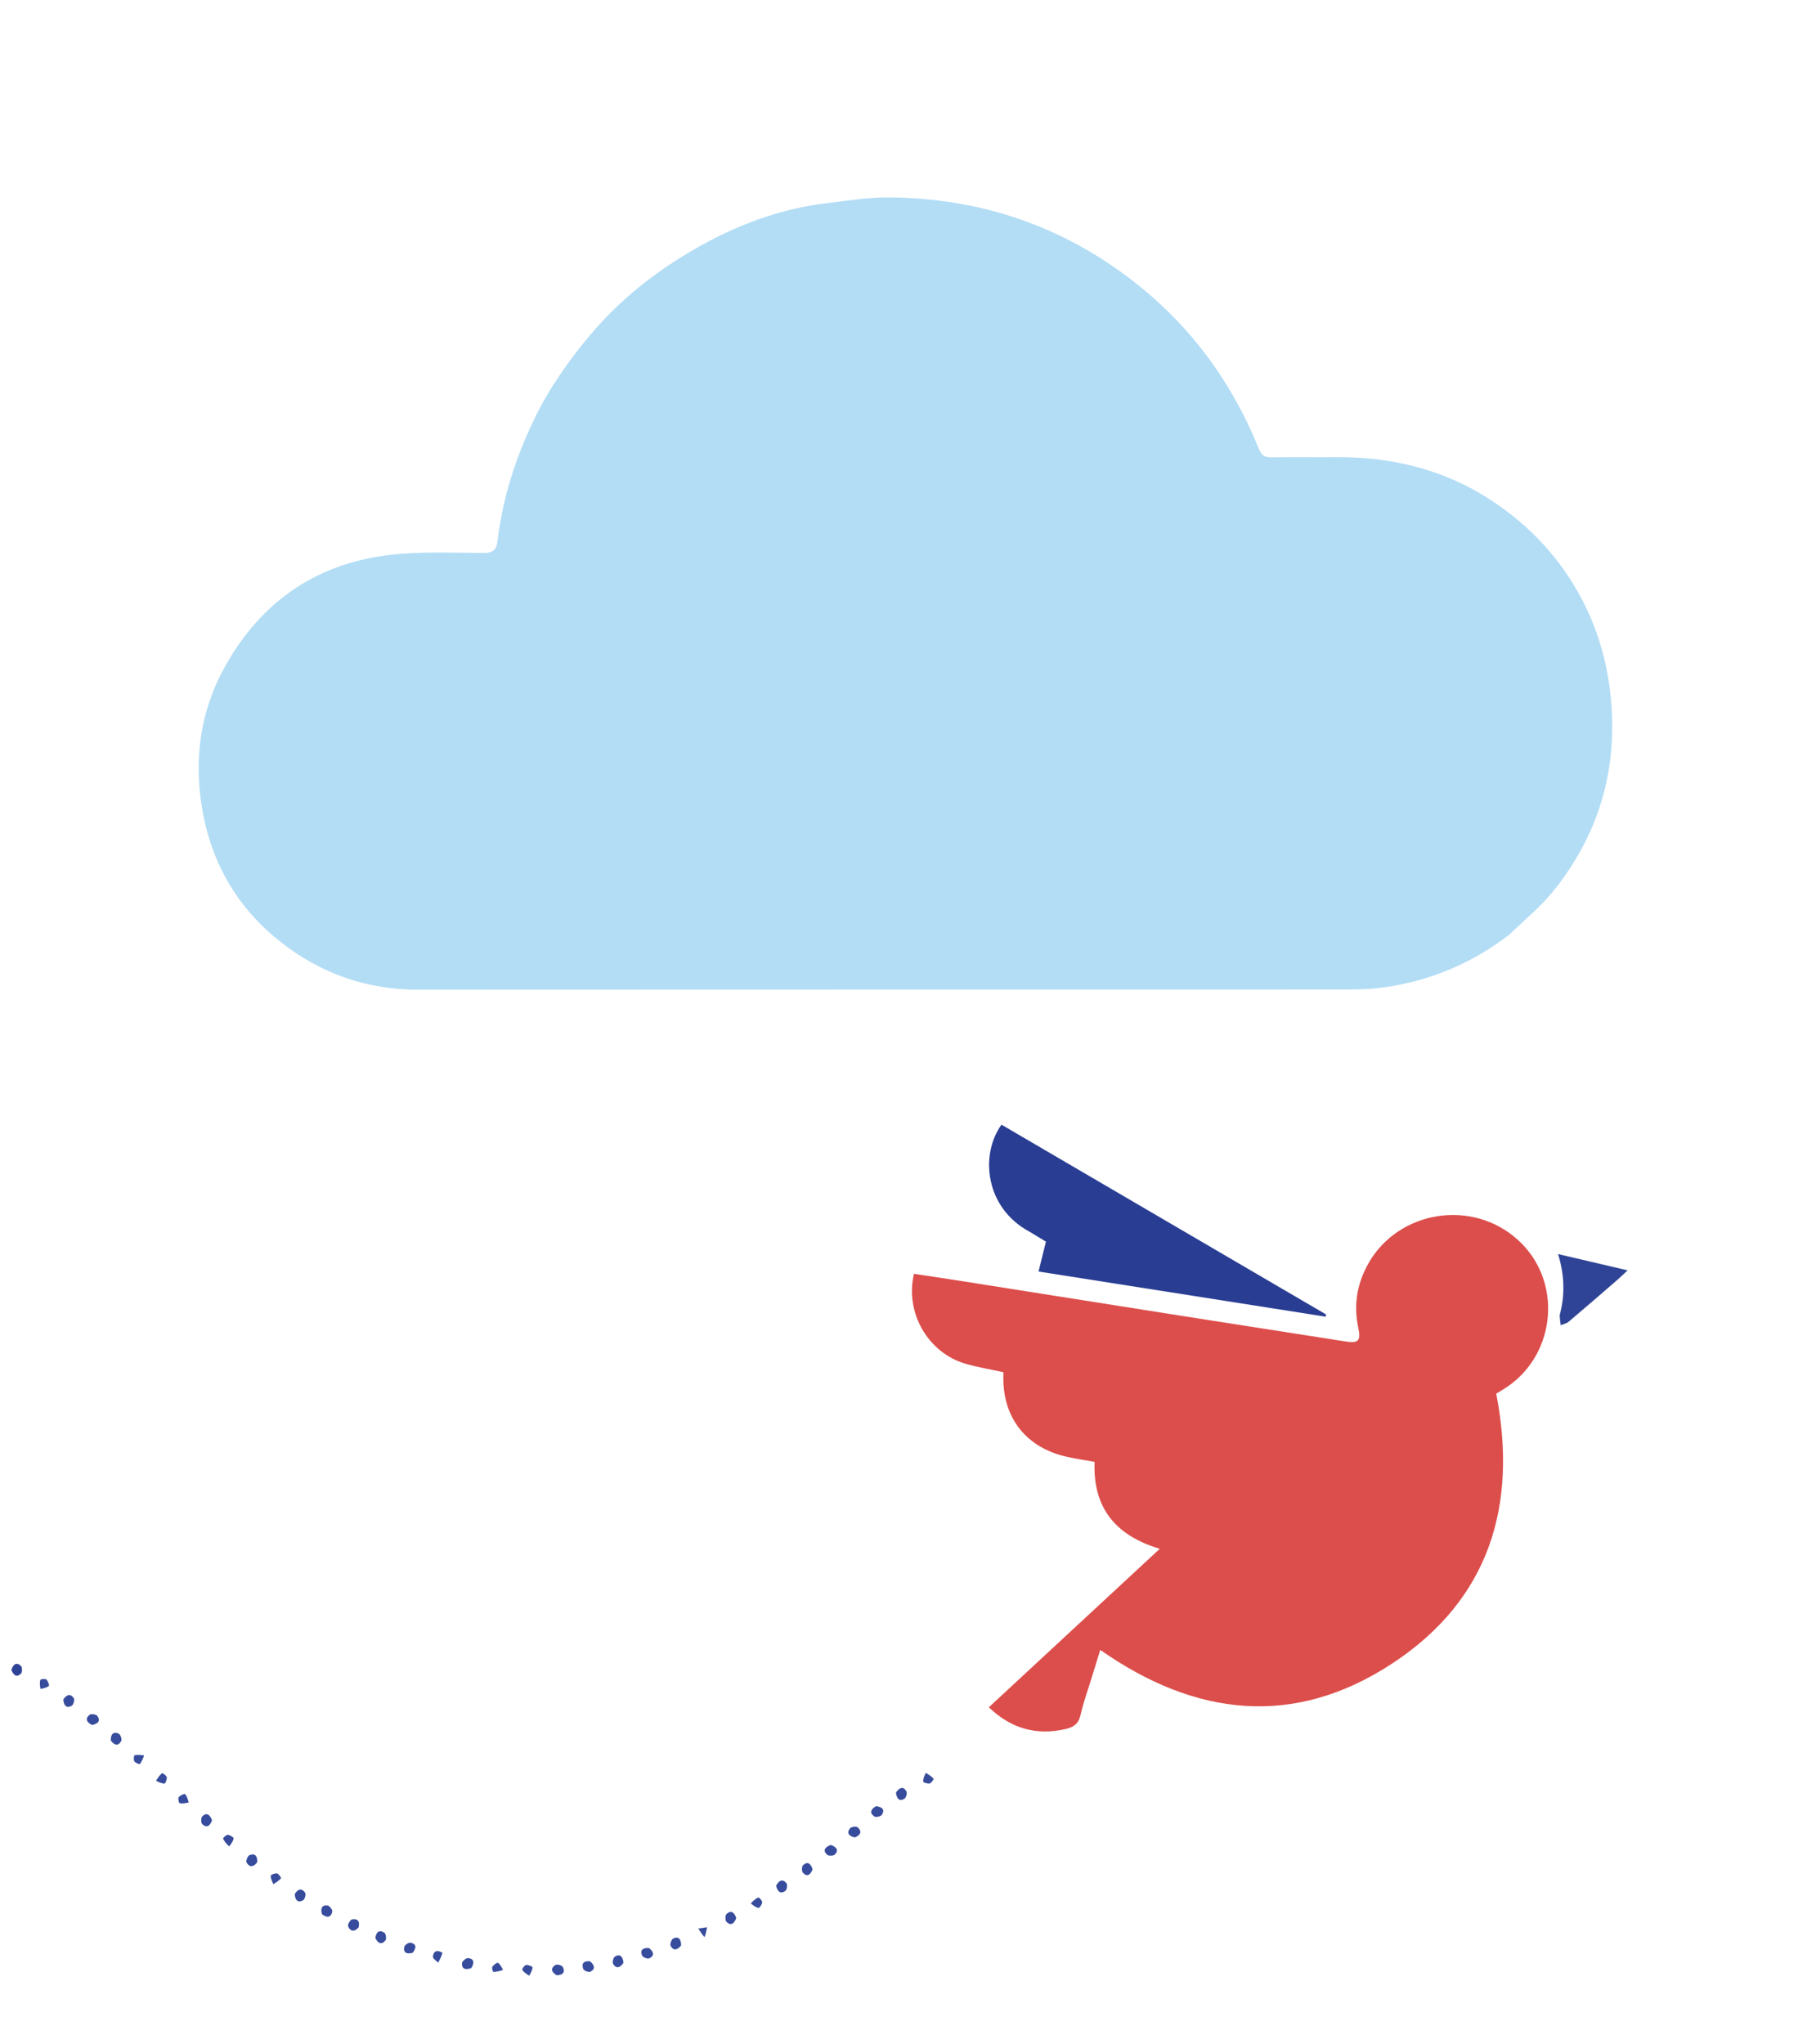 <svg version="1.1" id="Layer_1" xmlns="http://www.w3.org/2000/svg" xmlns:xlink="http://www.w3.org/1999/xlink" x="0px" y="0px"
	 width="100%" viewBox="0 0 894 1006" enable-background="new 0 0 894 1006" xml:space="preserve">
<path fill="#ffffff" opacity="0" stroke="none" 
	d="
M575,1007 
	C383.333,1007 192.167,1007 1,1007 
	C1,671.667 1,336.333 1,1 
	C299,1 597,1 895,1 
	C895,336.333 895,671.667 895,1007 
	C788.5,1007 682,1007 575,1007 
M743.299,459.835 
	C750.504,452.739 758.49,446.269 764.772,438.433 
	C786.466,411.376 796.051,380.488 793.185,345.625 
	C791.717,327.767 787.154,311.063 778.922,295.268 
	C768.309,274.905 753.071,258.611 733.988,246.129 
	C710.635,230.853 684.581,224.663 656.828,224.983 
	C646.499,225.102 636.165,224.891 625.838,225.066 
	C622.499,225.123 620.981,224.02 619.684,220.806 
	C606.399,187.904 586.026,160.261 557.925,138.419 
	C522.547,110.921 482.27,97.504 437.672,97.159 
	C427.462,97.08 417.214,98.761 407.026,99.982 
	C386.134,102.487 366.464,109.363 348.096,119.2 
	C326.472,130.78 307.026,145.427 290.971,164.369 
	C280.05,177.254 270.424,190.947 263.087,206.083 
	C253.84,225.158 247.415,245.208 244.904,266.379 
	C244.441,270.284 242.896,272.168 238.231,272.143 
	C222.442,272.059 206.48,271.275 190.892,273.222 
	C154.179,277.808 127.004,297.549 109.694,330.011 
	C99.125,349.832 95.849,371.371 98.884,393.826 
	C102.742,422.373 115.589,445.831 138.224,463.618 
	C158.069,479.214 180.603,487.111 206.114,487.086 
	C358.905,486.932 511.696,487.019 664.488,486.964 
	C670.114,486.962 675.794,486.706 681.357,485.922 
	C704.025,482.727 724.504,474.163 743.299,459.835 
M674.982,619.536 
	C668.32,629.984 666.1,641.258 668.664,653.428 
	C670.001,659.772 668.779,661.181 662.664,660.229 
	C636.521,656.161 610.378,652.092 584.242,647.977 
	C547.124,642.131 510.014,636.238 472.898,630.383 
	C465.233,629.173 457.555,628.043 449.94,626.885 
	C445.382,646.053 456.917,665.903 475.492,671.208 
	C481.497,672.923 487.7,673.944 493.946,675.311 
	C493.946,676.453 493.952,677.273 493.945,678.092 
	C493.796,697.259 504.625,711.596 523.201,716.452 
	C528.29,717.782 533.55,718.459 538.848,719.458 
	C537.957,742.257 549.376,755.787 570.941,762.218 
	C542.533,788.55 514.739,814.313 486.788,840.222 
	C497.829,850.791 510.217,854.17 524.486,850.951 
	C528.308,850.089 530.912,848.488 531.899,844.142 
	C533.333,837.827 535.581,831.697 537.486,825.489 
	C538.875,820.961 540.271,816.435 541.643,811.98 
	C588.499,844.82 637.033,850.338 685.242,818.756 
	C732.89,787.542 747.344,741.315 736.579,685.856 
	C737.427,685.346 738.686,684.594 739.941,683.835 
	C765.196,668.55 769.709,633.045 749.295,612.184 
	C727.874,590.294 691.49,594.415 674.982,619.536 
M507.132,606.302 
	C509.783,607.922 512.435,609.543 514.908,611.054 
	C513.667,616.069 512.505,620.76 511.266,625.766 
	C559.061,633.282 605.815,640.635 652.569,647.987 
	C652.666,647.634 652.763,647.281 652.86,646.928 
	C599.565,615.776 546.271,584.623 493.02,553.496 
	C482.256,568.506 485.064,594.513 507.132,606.302 
M767.701,647.74 
	C767.91,649.228 768.12,650.716 768.329,652.204 
	C769.64,651.645 771.184,651.362 772.224,650.483 
	C780.21,643.738 788.106,636.887 796.01,630.046 
	C797.542,628.72 798.989,627.294 801.262,625.185 
	C789.313,622.389 778.468,619.852 767.014,617.172 
	C770.237,627.621 770.472,637.266 767.701,647.74 
M93.059,886.776 
	C92.447,885.465 92.046,883.949 91.095,882.966 
	C90.808,882.669 88.647,883.589 87.996,884.446 
	C87.545,885.041 88.017,887.306 88.407,887.397 
	C89.773,887.713 91.283,887.41 93.059,886.776 
M335.43,957.133 
	C335.299,954.534 334.217,952.767 331.443,954.009 
	C330.589,954.392 329.711,956.739 330.117,957.545 
	C331.434,960.157 333.405,959.795 335.43,957.133 
M369.706,937.066 
	C370.943,937.755 372.136,938.794 373.439,938.958 
	C373.954,939.023 375.177,937.16 375.217,936.141 
	C375.248,935.342 373.582,933.678 373.307,933.803 
	C371.923,934.432 370.747,935.52 369.706,937.066 
M134.891,927.356 
	C136.085,926.38 137.375,925.485 138.36,924.33 
	C138.495,924.172 137.229,922.176 136.412,922.01 
	C135.434,921.812 133.366,922.575 133.314,923.079 
	C133.182,924.38 133.9,925.767 134.891,927.356 
M421.141,904.21 
	C423.783,903.086 424.394,901.231 422.262,899.316 
	C421.603,898.724 419.105,898.997 418.512,899.732 
	C416.611,902.09 417.913,903.63 421.141,904.21 
M76.944,876.696 
	C78.305,877.1 79.689,877.83 81.015,877.736 
	C81.489,877.703 82.27,875.597 82.081,874.593 
	C81.93,873.787 79.945,872.512 79.771,872.655 
	C78.598,873.624 77.689,874.914 76.944,876.696 
M70.78,863.632 
	C69.24,863.659 67.668,863.539 66.189,863.853 
	C65.936,863.907 65.682,866.056 66.142,866.794 
	C66.622,867.565 68.662,868.367 68.813,868.18 
	C69.761,867.005 70.374,865.559 70.78,863.632 
M184.807,954.07 
	C186.077,956.549 187.934,957.196 189.742,954.949 
	C190.325,954.224 189.999,951.674 189.271,951.191 
	C186.956,949.657 185.204,950.531 184.807,954.07 
M113.153,908.611 
	C113.831,907.323 114.854,906.075 115.011,904.726 
	C115.071,904.215 113.158,903.038 112.099,902.979 
	C111.33,902.937 109.687,904.606 109.811,904.873 
	C110.467,906.286 111.559,907.497 113.153,908.611 
M45.689,848.986 
	C48.256,848.326 49.708,846.878 47.866,844.425 
	C47.306,843.68 44.882,843.336 44.155,843.898 
	C41.8,845.72 42.519,847.565 45.689,848.986 
M158.762,942.33 
	C161.067,944.043 162.969,943.573 163.581,940.832 
	C163.772,939.975 162.294,937.93 161.374,937.791 
	C158.488,937.354 157.669,939.184 158.762,942.33 
M104.414,895.493 
	C103.391,893.107 101.791,891.743 99.57,893.897 
	C98.902,894.545 98.877,897.002 99.532,897.661 
	C101.671,899.812 103.351,898.706 104.414,895.493 
M455.414,872.684 
	C455.051,874.065 454.398,875.468 454.498,876.816 
	C454.529,877.236 456.692,877.934 457.701,877.708 
	C458.516,877.526 459.741,875.521 459.626,875.396 
	C458.567,874.25 457.255,873.34 455.414,872.684 
M54.697,856.859 
	C56.435,859.187 58.386,859.279 59.711,856.741 
	C60.13,855.94 59.262,853.552 58.411,853.172 
	C55.722,851.973 54.49,853.585 54.697,856.859 
M430.937,888.973 
	C428.519,890.44 428.013,892.334 430.476,893.965 
	C431.238,894.47 433.634,893.931 434.14,893.14 
	C435.815,890.519 434.199,889.243 430.937,888.973 
M306.999,965.538 
	C306.59,962.948 305.314,961.35 302.697,962.925 
	C301.913,963.397 301.344,965.741 301.824,966.518 
	C303.354,968.991 305.276,968.5 306.999,965.538 
M319.193,958.579 
	C316.445,958.514 314.915,959.722 316.139,962.438 
	C316.524,963.292 318.82,964.177 319.626,963.784 
	C322.254,962.502 321.872,960.568 319.193,958.579 
M203.463,960.857 
	C205.015,958.694 205.115,956.692 202.135,956.079 
	C201.223,955.891 199.19,957.215 199.012,958.113 
	C198.43,961.057 200.25,961.814 203.463,960.857 
M232.278,968.311 
	C233.664,965.938 233.395,963.953 230.411,963.666 
	C229.451,963.573 227.478,965.21 227.424,966.14 
	C227.249,969.141 229.283,969.575 232.278,968.311 
M260.858,972.223 
	C261.347,970.875 262.129,969.532 262.148,968.178 
	C262.153,967.771 259.977,966.908 258.913,967.057 
	C258.172,967.161 256.906,969.079 257.116,969.416 
	C257.846,970.591 259.115,971.431 260.858,972.223 
M126.788,916.164 
	C126.796,913.402 125.478,911.894 122.801,913 
	C121.926,913.362 120.958,915.786 121.368,916.549 
	C122.661,918.952 124.645,919.117 126.788,916.164 
M217.587,960.795 
	C214.993,959.361 213.3,960.315 213.135,963.041 
	C213.081,963.941 214.799,964.949 215.707,965.908 
	C216.512,964.375 217.318,962.841 217.587,960.795 
M247.755,969.165 
	C246.908,968.055 246.24,966.634 245.125,965.99 
	C244.679,965.733 242.98,967.017 242.36,967.941 
	C242.007,968.467 242.7,970.468 242.885,970.463 
	C244.423,970.419 245.952,970.064 247.755,969.165 
M290.168,965.115 
	C287.155,964.869 286.167,966.538 287.141,969.018 
	C287.466,969.844 289.771,970.756 290.568,970.373 
	C293.233,969.092 292.718,967.14 290.168,965.115 
M176.726,948.252 
	C177.351,945.339 175.814,944.076 173.268,944.629 
	C172.38,944.821 171.057,947.165 171.371,947.952 
	C172.312,950.308 174.184,951.107 176.726,948.252 
M362.433,943.6 
	C361.484,941.048 359.809,939.914 357.622,942.001 
	C356.956,942.637 356.952,945.114 357.617,945.786 
	C359.78,947.974 361.429,946.717 362.433,943.6 
M145.008,932.549 
	C145.29,935.288 146.743,936.606 149.253,935.156 
	C150.069,934.685 150.723,932.244 150.237,931.521 
	C148.722,929.268 146.759,929.31 145.008,932.549 
M382.02,928.414 
	C382.792,930.92 384.288,932.365 386.701,930.502 
	C387.432,929.937 387.727,927.495 387.15,926.786 
	C385.245,924.45 383.433,925.438 382.02,928.414 
M408.626,907.973 
	C406.214,908.998 404.878,910.585 407.15,912.767 
	C407.827,913.417 410.196,913.406 410.877,912.751 
	C413.157,910.557 411.749,908.994 408.626,907.973 
M441.005,882.546 
	C441.452,885.052 442.587,886.851 445.284,885.177 
	C446.086,884.68 446.683,882.376 446.216,881.577 
	C444.679,878.946 442.774,879.695 441.005,882.546 
M31.043,836.716 
	C31.34,839.38 32.727,840.832 35.288,839.485 
	C36.111,839.053 36.824,836.634 36.36,835.863 
	C34.891,833.42 32.943,833.739 31.043,836.716 
M20.214,831.404 
	C21.539,830.87 23.06,830.56 24.073,829.67 
	C24.387,829.394 23.605,827.215 22.796,826.534 
	C22.221,826.049 19.956,826.373 19.842,826.754 
	C19.446,828.076 19.661,829.58 20.214,831.404 
M5.623,822.16 
	C6.66,824.556 8.301,825.719 10.38,823.555 
	C11.018,822.891 10.958,820.465 10.29,819.841 
	C8.103,817.8 6.498,819.013 5.623,822.16 
M400.026,919.548 
	C399.093,917.028 397.482,915.864 395.307,918.005 
	C394.658,918.645 394.634,920.989 395.268,921.667 
	C397.367,923.909 398.987,922.692 400.026,919.548 
M274.41,972.147 
	C277.384,972.032 278.307,970.338 277.002,967.935 
	C276.581,967.16 274.154,966.571 273.382,967.06 
	C271.014,968.561 271.307,970.475 274.41,972.147 
M347.177,953.216 
	C347.484,951.636 347.792,950.057 348.099,948.477 
	C346.658,948.685 345.217,948.893 343.776,949.101 
	C344.685,950.56 345.594,952.02 347.177,953.216 
z"/>
<path fill="#B3DDF5" opacity="1" stroke="none" 
	d="
M742.986,460.006 
	C724.504,474.163 704.025,482.727 681.357,485.922 
	C675.794,486.706 670.114,486.962 664.488,486.964 
	C511.696,487.019 358.905,486.932 206.114,487.086 
	C180.603,487.111 158.069,479.214 138.224,463.618 
	C115.589,445.831 102.742,422.373 98.884,393.826 
	C95.849,371.371 99.125,349.832 109.694,330.011 
	C127.004,297.549 154.179,277.808 190.892,273.222 
	C206.48,271.275 222.442,272.059 238.231,272.143 
	C242.896,272.168 244.441,270.284 244.904,266.379 
	C247.415,245.208 253.84,225.158 263.087,206.083 
	C270.424,190.947 280.05,177.254 290.971,164.369 
	C307.026,145.427 326.472,130.78 348.096,119.2 
	C366.464,109.363 386.134,102.487 407.026,99.982 
	C417.214,98.761 427.462,97.08 437.672,97.159 
	C482.27,97.504 522.547,110.921 557.925,138.419 
	C586.026,160.261 606.399,187.904 619.684,220.806 
	C620.981,224.02 622.499,225.123 625.838,225.066 
	C636.165,224.891 646.499,225.102 656.828,224.983 
	C684.581,224.663 710.635,230.853 733.988,246.129 
	C753.071,258.611 768.309,274.905 778.922,295.268 
	C787.154,311.063 791.717,327.767 793.185,345.625 
	C796.051,380.488 786.466,411.376 764.772,438.433 
	C758.49,446.269 750.504,452.739 742.986,460.006 
z"/>
<path fill="#DC4E4B" opacity="1" stroke="none" 
	d="
M675.186,619.238 
	C691.49,594.415 727.874,590.294 749.295,612.184 
	C769.709,633.045 765.196,668.55 739.941,683.835 
	C738.686,684.594 737.427,685.346 736.579,685.856 
	C747.344,741.315 732.89,787.542 685.242,818.756 
	C637.033,850.338 588.499,844.82 541.643,811.98 
	C540.271,816.435 538.875,820.961 537.486,825.489 
	C535.581,831.697 533.333,837.827 531.899,844.142 
	C530.912,848.488 528.308,850.089 524.486,850.951 
	C510.217,854.17 497.829,850.791 486.788,840.222 
	C514.739,814.313 542.533,788.55 570.941,762.218 
	C549.376,755.787 537.957,742.257 538.848,719.458 
	C533.55,718.459 528.29,717.782 523.201,716.452 
	C504.625,711.596 493.796,697.259 493.945,678.092 
	C493.952,677.273 493.946,676.453 493.946,675.311 
	C487.7,673.944 481.497,672.923 475.492,671.208 
	C456.917,665.903 445.382,646.053 449.94,626.885 
	C457.555,628.043 465.233,629.173 472.898,630.383 
	C510.014,636.238 547.124,642.131 584.242,647.977 
	C610.378,652.092 636.521,656.161 662.664,660.229 
	C668.779,661.181 670.001,659.772 668.664,653.428 
	C666.1,641.258 668.32,629.984 675.186,619.238 
z"/>
<path fill="#293D93" opacity="1" stroke="none" 
	d="
M506.799,606.15 
	C485.064,594.513 482.256,568.506 493.02,553.496 
	C546.271,584.623 599.565,615.776 652.86,646.928 
	C652.763,647.281 652.666,647.634 652.569,647.987 
	C605.815,640.635 559.061,633.282 511.266,625.766 
	C512.505,620.76 513.667,616.069 514.908,611.054 
	C512.435,609.543 509.783,607.922 506.799,606.15 
z"/>
<path fill="#304497" opacity="1" stroke="none" 
	d="
M767.8,647.346 
	C770.472,637.266 770.237,627.621 767.014,617.172 
	C778.468,619.852 789.313,622.389 801.262,625.185 
	C798.989,627.294 797.542,628.72 796.01,630.046 
	C788.106,636.887 780.21,643.738 772.224,650.483 
	C771.184,651.362 769.64,651.645 768.329,652.204 
	C768.12,650.716 767.91,649.228 767.8,647.346 
z"/>
<path fill="#374C9C" opacity="1" stroke="none" 
	d="
M92.899,887.059 
	C91.283,887.41 89.773,887.713 88.407,887.397 
	C88.017,887.306 87.545,885.041 87.996,884.446 
	C88.647,883.589 90.808,882.669 91.095,882.966 
	C92.046,883.949 92.447,885.465 92.899,887.059 
z"/>
<path fill="#374C9C" opacity="1" stroke="none" 
	d="
M335.311,957.436 
	C333.405,959.795 331.434,960.157 330.117,957.545 
	C329.711,956.739 330.589,954.392 331.443,954.009 
	C334.217,952.767 335.299,954.534 335.311,957.436 
z"/>
<path fill="#374C9C" opacity="1" stroke="none" 
	d="
M369.602,936.757 
	C370.747,935.52 371.923,934.432 373.307,933.803 
	C373.582,933.678 375.248,935.342 375.217,936.141 
	C375.177,937.16 373.954,939.023 373.439,938.958 
	C372.136,938.794 370.943,937.755 369.602,936.757 
z"/>
<path fill="#374C9C" opacity="1" stroke="none" 
	d="
M134.585,927.238 
	C133.9,925.767 133.182,924.38 133.314,923.079 
	C133.366,922.575 135.434,921.812 136.412,922.01 
	C137.229,922.176 138.495,924.172 138.36,924.33 
	C137.375,925.485 136.085,926.38 134.585,927.238 
z"/>
<path fill="#374C9C" opacity="1" stroke="none" 
	d="
M420.829,904.275 
	C417.913,903.63 416.611,902.09 418.512,899.732 
	C419.105,898.997 421.603,898.724 422.262,899.316 
	C424.394,901.231 423.783,903.086 420.829,904.275 
z"/>
<path fill="#374C9C" opacity="1" stroke="none" 
	d="
M76.819,876.398 
	C77.689,874.914 78.598,873.624 79.771,872.655 
	C79.945,872.512 81.93,873.787 82.081,874.593 
	C82.27,875.597 81.489,877.703 81.015,877.736 
	C79.689,877.83 78.305,877.1 76.819,876.398 
z"/>
<path fill="#374C9C" opacity="1" stroke="none" 
	d="
M70.939,863.917 
	C70.374,865.559 69.761,867.005 68.813,868.18 
	C68.662,868.367 66.622,867.565 66.142,866.794 
	C65.682,866.056 65.936,863.907 66.189,863.853 
	C67.668,863.539 69.24,863.659 70.939,863.917 
z"/>
<path fill="#374C9C" opacity="1" stroke="none" 
	d="
M184.788,953.754 
	C185.204,950.531 186.956,949.657 189.271,951.191 
	C189.999,951.674 190.325,954.224 189.742,954.949 
	C187.934,957.196 186.077,956.549 184.788,953.754 
z"/>
<path fill="#374C9C" opacity="1" stroke="none" 
	d="
M112.826,908.695 
	C111.559,907.497 110.467,906.286 109.811,904.873 
	C109.687,904.606 111.33,902.937 112.099,902.979 
	C113.158,903.038 115.071,904.215 115.011,904.726 
	C114.854,906.075 113.831,907.323 112.826,908.695 
z"/>
<path fill="#374C9C" opacity="1" stroke="none" 
	d="
M45.336,848.93 
	C42.519,847.565 41.8,845.72 44.155,843.898 
	C44.882,843.336 47.306,843.68 47.866,844.425 
	C49.708,846.878 48.256,848.326 45.336,848.93 
z"/>
<path fill="#374C9C" opacity="1" stroke="none" 
	d="
M158.524,942.069 
	C157.669,939.184 158.488,937.354 161.374,937.791 
	C162.294,937.93 163.772,939.975 163.581,940.832 
	C162.969,943.573 161.067,944.043 158.524,942.069 
z"/>
<path fill="#374C9C" opacity="1" stroke="none" 
	d="
M104.378,895.834 
	C103.351,898.706 101.671,899.812 99.532,897.661 
	C98.877,897.002 98.902,894.545 99.57,893.897 
	C101.791,891.743 103.391,893.107 104.378,895.834 
z"/>
<path fill="#374C9C" opacity="1" stroke="none" 
	d="
M455.716,872.522 
	C457.255,873.34 458.567,874.25 459.626,875.396 
	C459.741,875.521 458.516,877.526 457.701,877.708 
	C456.692,877.934 454.529,877.236 454.498,876.816 
	C454.398,875.468 455.051,874.065 455.716,872.522 
z"/>
<path fill="#374C9C" opacity="1" stroke="none" 
	d="
M54.534,856.554 
	C54.49,853.585 55.722,851.973 58.411,853.172 
	C59.262,853.552 60.13,855.94 59.711,856.741 
	C58.386,859.279 56.435,859.187 54.534,856.554 
z"/>
<path fill="#374C9C" opacity="1" stroke="none" 
	d="
M431.266,888.894 
	C434.199,889.243 435.815,890.519 434.14,893.14 
	C433.634,893.931 431.238,894.47 430.476,893.965 
	C428.013,892.334 428.519,890.44 431.266,888.894 
z"/>
<path fill="#374C9C" opacity="1" stroke="none" 
	d="
M306.942,965.92 
	C305.276,968.5 303.354,968.991 301.824,966.518 
	C301.344,965.741 301.913,963.397 302.697,962.925 
	C305.314,961.35 306.59,962.948 306.942,965.92 
z"/>
<path fill="#374C9C" opacity="1" stroke="none" 
	d="
M319.507,958.696 
	C321.872,960.568 322.254,962.502 319.626,963.784 
	C318.82,964.177 316.524,963.292 316.139,962.438 
	C314.915,959.722 316.445,958.514 319.507,958.696 
z"/>
<path fill="#374C9C" opacity="1" stroke="none" 
	d="
M203.168,961.02 
	C200.25,961.814 198.43,961.057 199.012,958.113 
	C199.19,957.215 201.223,955.891 202.135,956.079 
	C205.115,956.692 205.015,958.694 203.168,961.02 
z"/>
<path fill="#374C9C" opacity="1" stroke="none" 
	d="
M232.024,968.544 
	C229.283,969.575 227.249,969.141 227.424,966.14 
	C227.478,965.21 229.451,963.573 230.411,963.666 
	C233.395,963.953 233.664,965.938 232.024,968.544 
z"/>
<path fill="#374C9C" opacity="1" stroke="none" 
	d="
M260.519,972.31 
	C259.115,971.431 257.846,970.591 257.116,969.416 
	C256.906,969.079 258.172,967.161 258.913,967.057 
	C259.977,966.908 262.153,967.771 262.148,968.178 
	C262.129,969.532 261.347,970.875 260.519,972.31 
z"/>
<path fill="#374C9C" opacity="1" stroke="none" 
	d="
M126.626,916.475 
	C124.645,919.117 122.661,918.952 121.368,916.549 
	C120.958,915.786 121.926,913.362 122.801,913 
	C125.478,911.894 126.796,913.402 126.626,916.475 
z"/>
<path fill="#374C9C" opacity="1" stroke="none" 
	d="
M217.855,961.052 
	C217.318,962.841 216.512,964.375 215.707,965.908 
	C214.799,964.949 213.081,963.941 213.135,963.041 
	C213.3,960.315 214.993,959.361 217.855,961.052 
z"/>
<path fill="#374C9C" opacity="1" stroke="none" 
	d="
M247.619,969.483 
	C245.952,970.064 244.423,970.419 242.885,970.463 
	C242.7,970.468 242.007,968.467 242.36,967.941 
	C242.98,967.017 244.679,965.733 245.125,965.99 
	C246.24,966.634 246.908,968.055 247.619,969.483 
z"/>
<path fill="#374C9C" opacity="1" stroke="none" 
	d="
M290.492,965.234 
	C292.718,967.14 293.233,969.092 290.568,970.373 
	C289.771,970.756 287.466,969.844 287.141,969.018 
	C286.167,966.538 287.155,964.869 290.492,965.234 
z"/>
<path fill="#374C9C" opacity="1" stroke="none" 
	d="
M176.522,948.575 
	C174.184,951.107 172.312,950.308 171.371,947.952 
	C171.057,947.165 172.38,944.821 173.268,944.629 
	C175.814,944.076 177.351,945.339 176.522,948.575 
z"/>
<path fill="#374C9C" opacity="1" stroke="none" 
	d="
M362.456,943.947 
	C361.429,946.717 359.78,947.974 357.617,945.786 
	C356.952,945.114 356.956,942.637 357.622,942.001 
	C359.809,939.914 361.484,941.048 362.456,943.947 
z"/>
<path fill="#374C9C" opacity="1" stroke="none" 
	d="
M145.105,932.172 
	C146.759,929.31 148.722,929.268 150.237,931.521 
	C150.723,932.244 150.069,934.685 149.253,935.156 
	C146.743,936.606 145.29,935.288 145.105,932.172 
z"/>
<path fill="#374C9C" opacity="1" stroke="none" 
	d="
M382.059,928.069 
	C383.433,925.438 385.245,924.45 387.15,926.786 
	C387.727,927.495 387.432,929.937 386.701,930.502 
	C384.288,932.365 382.792,930.92 382.059,928.069 
z"/>
<path fill="#374C9C" opacity="1" stroke="none" 
	d="
M409.008,907.963 
	C411.749,908.994 413.157,910.557 410.877,912.751 
	C410.196,913.406 407.827,913.417 407.15,912.767 
	C404.878,910.585 406.214,908.998 409.008,907.963 
z"/>
<path fill="#374C9C" opacity="1" stroke="none" 
	d="
M441.078,882.164 
	C442.774,879.695 444.679,878.946 446.216,881.577 
	C446.683,882.376 446.086,884.68 445.284,885.177 
	C442.587,886.851 441.452,885.052 441.078,882.164 
z"/>
<path fill="#374C9C" opacity="1" stroke="none" 
	d="
M31.176,836.36 
	C32.943,833.739 34.891,833.42 36.36,835.863 
	C36.824,836.634 36.111,839.053 35.288,839.485 
	C32.727,840.832 31.34,839.38 31.176,836.36 
z"/>
<path fill="#374C9C" opacity="1" stroke="none" 
	d="
M19.928,831.209 
	C19.661,829.58 19.446,828.076 19.842,826.754 
	C19.956,826.373 22.221,826.049 22.796,826.534 
	C23.605,827.215 24.387,829.394 24.073,829.67 
	C23.06,830.56 21.539,830.87 19.928,831.209 
z"/>
<path fill="#304497" opacity="1" stroke="none" 
	d="
M5.597,821.817 
	C6.498,819.013 8.103,817.8 10.29,819.841 
	C10.958,820.465 11.018,822.891 10.38,823.555 
	C8.301,825.719 6.66,824.556 5.597,821.817 
z"/>
<path fill="#374C9C" opacity="1" stroke="none" 
	d="
M400.036,919.927 
	C398.987,922.692 397.367,923.909 395.268,921.667 
	C394.634,920.989 394.658,918.645 395.307,918.005 
	C397.482,915.864 399.093,917.028 400.036,919.927 
z"/>
<path fill="#374C9C" opacity="1" stroke="none" 
	d="
M274.023,972.087 
	C271.307,970.475 271.014,968.561 273.382,967.06 
	C274.154,966.571 276.581,967.16 277.002,967.935 
	C278.307,970.338 277.384,972.032 274.023,972.087 
z"/>
<path fill="#374C9C" opacity="1" stroke="none" 
	d="
M346.84,953.348 
	C345.594,952.02 344.685,950.56 343.776,949.101 
	C345.217,948.893 346.658,948.685 348.099,948.477 
	C347.792,950.057 347.484,951.636 346.84,953.348 
z"/>
</svg>